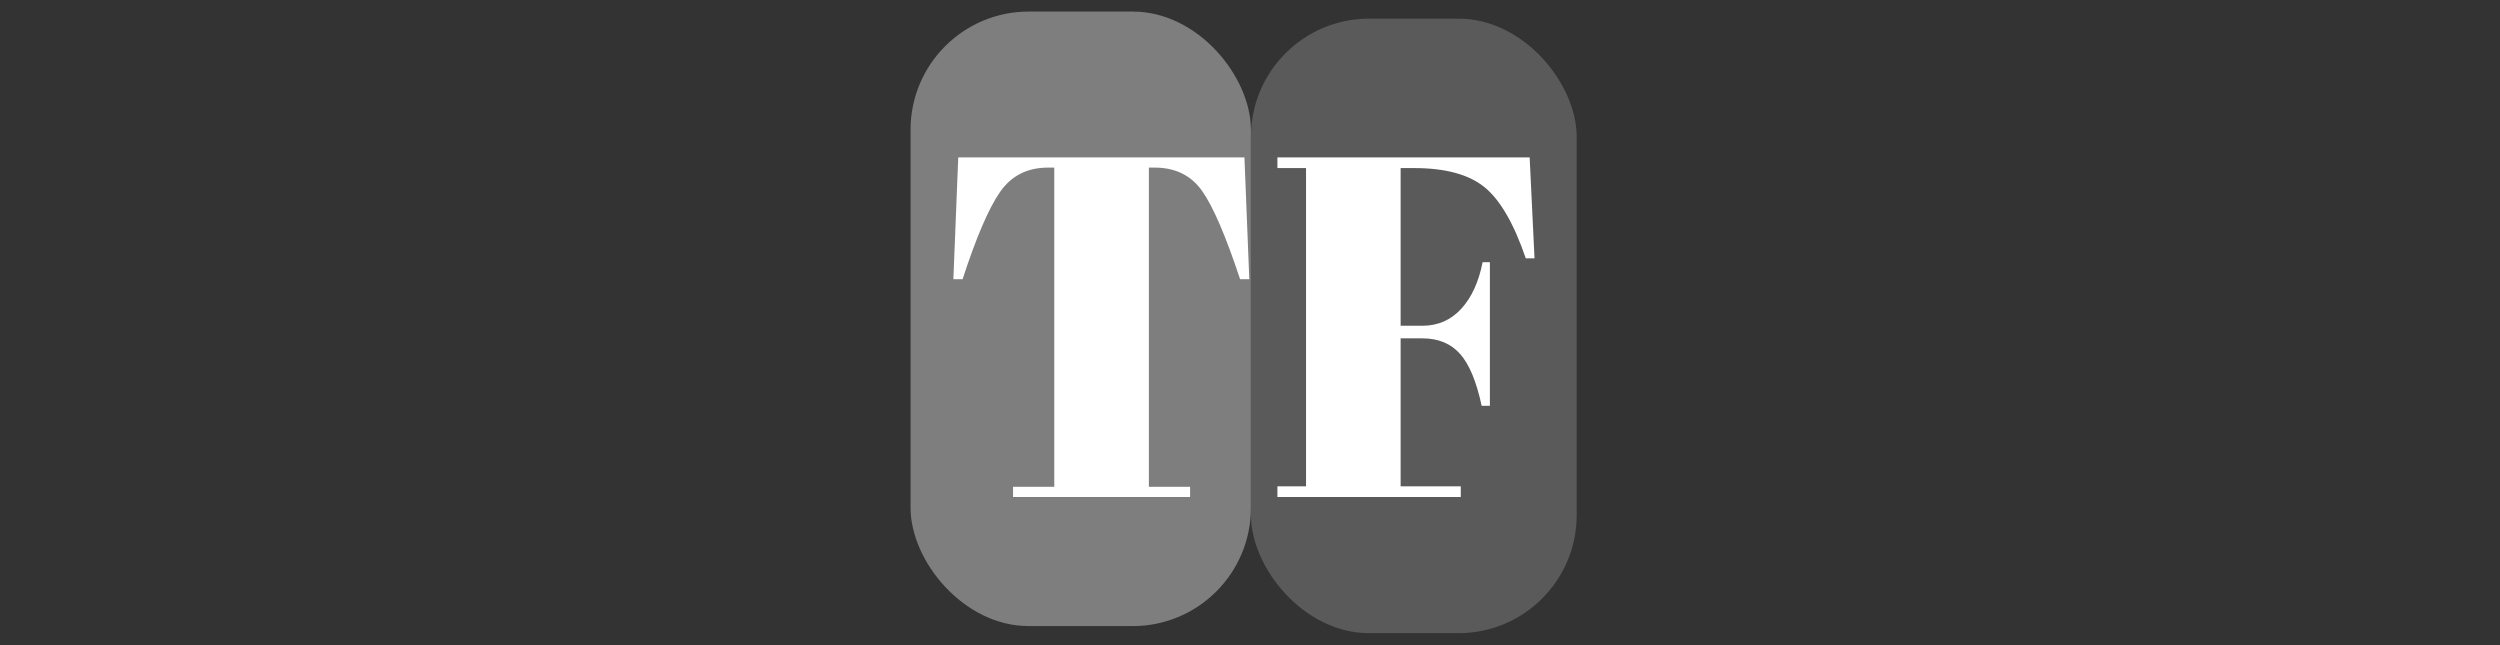 <svg xmlns="http://www.w3.org/2000/svg" xml:space="preserve" width="2000" height="516" data-id="lg_ng5QKwjCKtmCkLvvSa" data-version="1" viewBox="0 0 2000 516"><rect x="0" y="0" width="2000" height="516" fill="#333333" stroke="none"/><g data-padding="20"><g transform="translate(10 9.181)scale(.964)"><rect width="54.736" height="98.833" x="117.061" y="-49.415" fill="#7e7e7e" paint-order="stroke" rx="19" ry="19" transform="translate(141.25 255.05)scale(5.16)"/><rect width="52.391" height="98.833" x="118.233" y="-49.415" fill="#5a5a5a" paint-order="stroke" rx="19" ry="19" transform="translate(417.67 260.93)scale(5.16)"/><rect width="104.423" height="88.14" x="92.218" y="-44.068" fill="none" rx="0" ry="0" transform="translate(293.11 279.01)scale(5.16)"/><path fill="#fff" d="M784.844 121.113h237.51l4.03 101.04h-7.65q-17.71-53.54-31.4-73.07-13.69-19.52-39.45-19.52h-4.83v264.89h34.21v8.46h-146.93v-8.46h34.21v-264.89h-5.23q-25.76 0-39.85 20.33t-31 72.26h-7.65Zm264.88 8.85v-8.85h209.33l4.03 83.73h-7.25q-14.89-43.48-34.42-59.18-19.52-15.7-58.17-15.7h-11.27v130.84h18.12q19.32 0 32.2-14.09t17.72-38.65h6.03v119.16h-6.84q-6.44-30.19-17.91-43.07-11.48-12.88-31.2-12.88h-18.12v122.78h49.92v8.86h-152.17v-8.86h23.75v-264.09Z"/></g><path fill="transparent" stroke="transparent" d="M719 0h562v516H719z"/></g></svg>